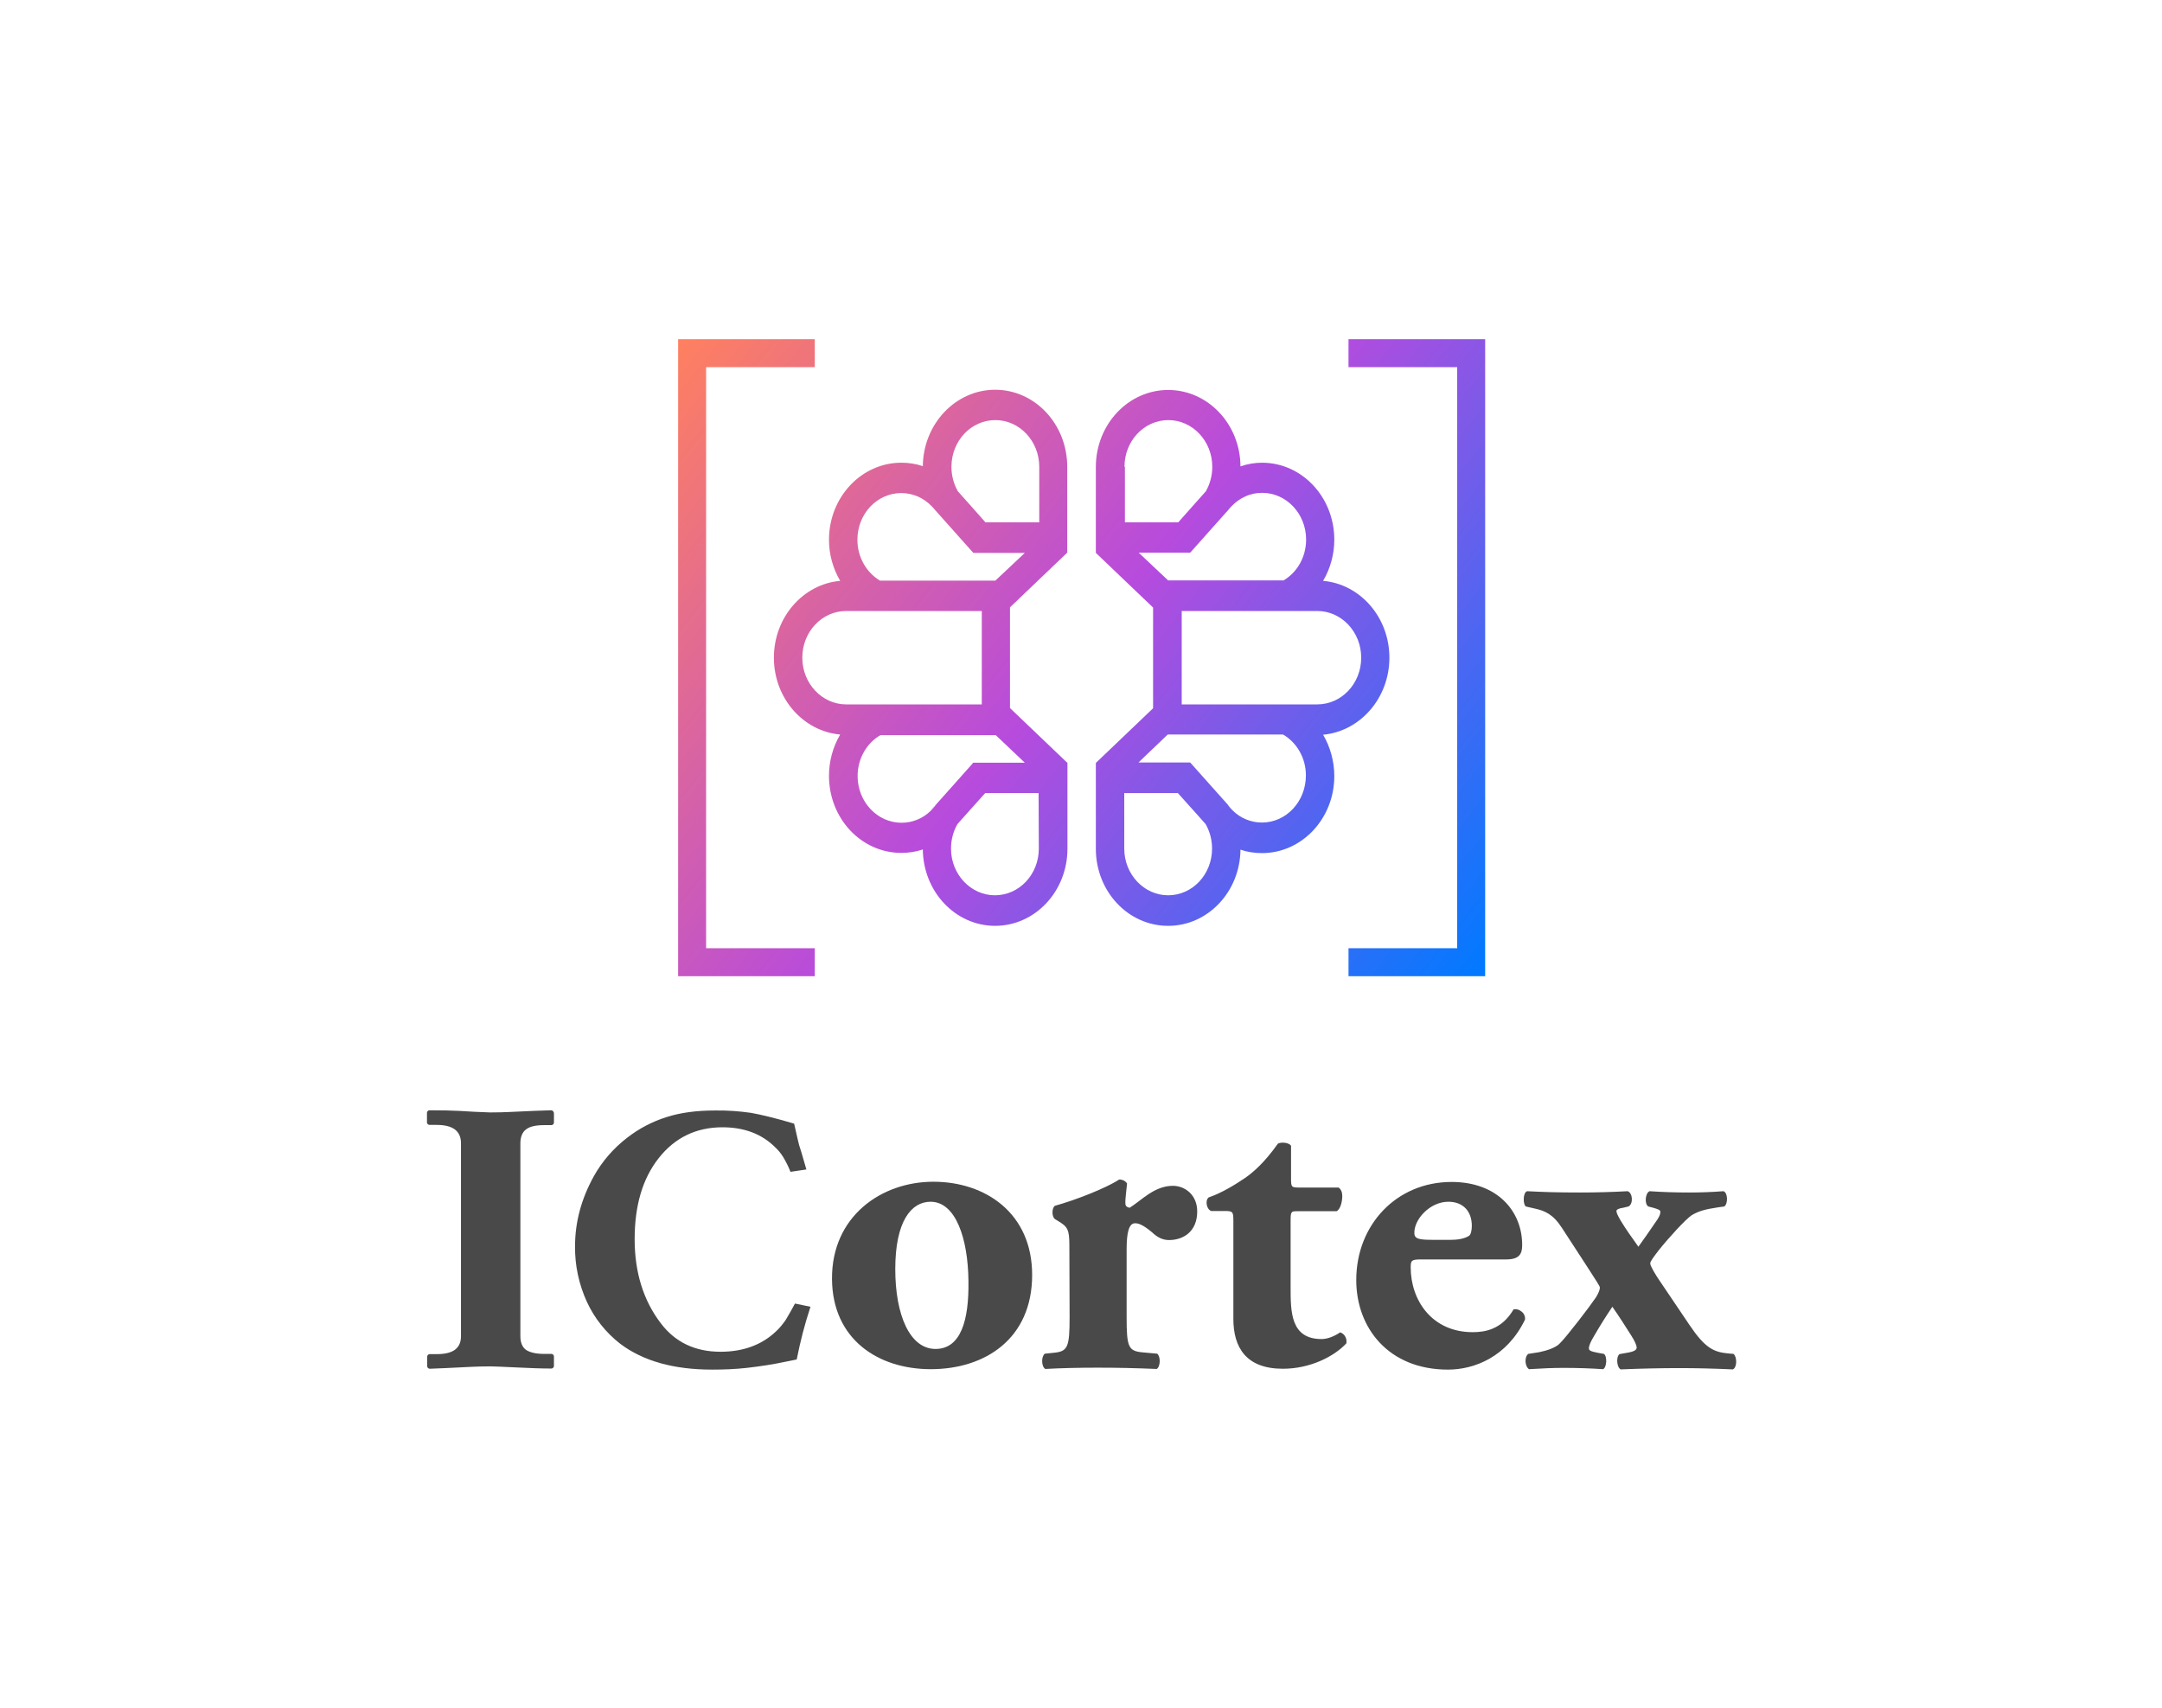 <?xml version="1.0" encoding="utf-8"?>
<!-- Generator: Adobe Illustrator 27.0.0, SVG Export Plug-In . SVG Version: 6.00 Build 0)  -->
<svg version="1.1" id="Layer_1" xmlns="http://www.w3.org/2000/svg" xmlns:xlink="http://www.w3.org/1999/xlink" x="0px" y="0px"
	 viewBox="0 0 1004.6 793.8" style="enable-background:new 0 0 1004.6 793.8;" xml:space="preserve">
<style type="text/css">
	.st0{fill:#494949;}
	.st1{fill:url(#SVGID_1_);}
	.st2{fill:url(#SVGID_00000183929185071155075220000008520703210509169324_);}
	.st3{fill:url(#SVGID_00000116207683370740505160000014346878053831614339_);}
	.st4{fill:url(#SVGID_00000027565174884160338310000006444117202645186740_);}
	.st5{fill:url(#SVGID_00000122699407761500813830000018128540765669672379_);}
	.st6{fill:url(#SVGID_00000080189704747002263460000011653899697042396562_);}
	.st7{fill:url(#SVGID_00000090285758977421839870000009389661356856801182_);}
	.st8{fill:url(#SVGID_00000137110948346077283870000010408398811260628654_);}
</style>
<g>
	<path class="st0" d="M433.7,549.1c-24.2,0-47.3,16.1-47.1,45.2c0.2,28.1,21.5,41.9,45.9,41.9c25.2,0,47.1-14.1,47.1-43.8
		C479.6,563.7,457.9,549.1,433.7,549.1z M434.7,626.8c-11.9,0-18.7-15.7-18.7-37.1c0-22.2,7.4-31.3,16.4-31.3
		c11.7,0,17.4,17.1,17.6,36.8C450.3,613.6,446.4,626.8,434.7,626.8z"/>
	<path class="st0" d="M545,551c-8.6,0-14.5,6.7-20.1,10.2c-1.7-0.4-2-1-2-2.5c0-1.8,0.4-4.7,0.8-8.8c-0.4-0.6-1-1.1-1.6-1.4
		c-0.7-0.3-1.4-0.5-2.1-0.4c-6.3,4.1-20.5,9.6-29.9,12.2c-1.4,1.2-1.4,4.9,0,6.1l2.9,1.8c3.9,2.5,3.9,4.9,3.9,13l0.1,30.7
		c0,14.2-0.8,16.1-7.6,16.7l-3.9,0.4c-1.7,1.2-1.7,5.9,0.2,7.1c6.8-0.4,15.8-0.6,24.2-0.6c9.6,0,17.8,0.2,27.6,0.6
		c1.8-1.2,1.8-5.9,0.2-7.1l-6.6-0.6c-6.8-0.6-7.6-2.3-7.6-16.5v-31.3c0-7.7,1-12.2,3.9-12.2c1.2,0,3.1,0.2,7.8,4.1
		c2.6,2.5,5.1,3.7,8,3.7c6.6,0,13.1-3.9,13.1-13.3C556.3,555.2,550.6,551,545,551z"/>
	<path class="st0" d="M622.7,619.1c-2.5,1.7-5.7,3.1-8.6,3.1c-14.4,0-14.4-12.6-14.4-24.1v-30.6c0-4.5,0.2-4.7,2.9-4.7h18.5
		c2-1.2,2.6-4.9,2.6-7.1c0-1.8-0.6-3.1-1.7-3.9h-18.2c-3.7,0-3.9-0.2-3.9-4.1v-15.3c-1-1.6-4.7-1.8-6.1-1
		c-6.4,9-11.5,13.3-15.2,15.9c-4.9,3.3-10.7,6.9-17,9.1c-1.7,1.4-1,5.5,1.2,6.3h6.4c3.7,0,3.9,0.4,3.9,4.7v45.4
		c0,13.4,6,23.2,23,23.2c12.7,0,23.8-5.7,29.5-11.8C626,622,624.8,619.7,622.7,619.1z"/>
	<path class="st0" d="M708.3,611.1c-0.2-0.6-0.7-1.2-1.2-1.6c-0.5-0.4-1.1-0.8-1.8-1s-1.4-0.2-2-0.1c-5.5,9.4-13.3,10.6-19,10.6
		c-19,0-28.8-14.9-28.8-30.1c0-3.3,0.4-3.7,5.1-3.7h39.3c6.3,0,7.4-2.8,7.4-6.7c0-15.7-11.5-29.3-32.8-29.3
		c-25.6,0-44.3,19.9-44.3,45.6c0,22.2,15,41.6,42.6,41.6c12.3,0,27.4-5.9,35.8-23.2C708.7,612.4,708.6,611.7,708.3,611.1z
		 M673,558.4c6.9,0,10.9,4.5,10.9,11.2c0,2-0.4,4.1-1.4,4.7c-2.3,1.4-5.5,1.8-8.4,1.8h-7.5c-6.6,0-9.4-0.2-9.4-3.1
		C657,566.6,664.4,558.4,673,558.4z"/>
	<path class="st0" d="M805.5,629.1l-2.3-0.2c-7-0.6-11-2.6-18.2-13.3L771.1,595c-1.8-2.6-4.3-6.8-4.3-7.9c0-1,1.4-2.8,3.9-6.1
		c4.7-5.9,12.5-14.4,15.3-16.3c3.3-2,6.4-2.8,12.3-3.7l2.9-0.4c1.8-1.2,1.7-6.5-0.4-7.1c-5.1,0.4-10.4,0.6-15.6,0.6
		c-7.4,0-12.7-0.2-18.7-0.6c-2,0.8-2.5,5.9-0.6,7.1l2.3,0.6c2,0.6,3.3,1,3.3,1.8c0,1-0.2,1.8-1.4,3.7c-3.3,4.9-6.8,9.8-8.8,12.6
		c-2.9-4.1-5.7-7.9-8.4-12.4c-1.4-2.5-1.8-3.4-1.8-4.3c0-0.6,1.4-1.2,3.1-1.4l2.5-0.6c2.3-1.2,2-6.3-0.4-7.1
		c-7.4,0.4-14.5,0.6-21.9,0.6c-11.3,0-16.8-0.2-24.8-0.6c-2,0.6-2,6.1-0.6,7.1l4.3,1c4.5,1,8.4,2.6,12.5,9l11,16.9
		c4.7,7.4,6.6,10,6.6,10.8c0,1-0.6,2.5-1.8,4.5c-2.9,4.3-13.7,18.4-16.8,21.4c-1.8,2-6.1,3.4-9.6,4.1l-5.1,0.8
		c-2,1.7-1.4,6.1,0.4,7.1c6.3-0.4,11.2-0.6,16-0.6c6.3,0,12.5,0.2,18.4,0.6c1.7-0.8,2-5.9,0.4-7.1l-3.3-0.6c-2.9-0.6-3.7-1-3.7-2
		c0-1.2,0.8-3.1,2.5-5.9c2.6-4.5,5.5-9.1,8.4-13.4c3.3,4.7,6,9,8.8,13.4c1.7,2.6,2.5,4.7,2.5,5.5c0,0.9-0.6,1.7-3.5,2.3l-4.5,0.8
		c-1.7,1.4-1.2,6.3,0.6,7.1c9.5-0.4,19-0.6,27.3-0.6c7.8,0,15.8,0.2,24.8,0.6C807.2,635.4,807.2,630.5,805.5,629.1z"/>
	<path class="st0" d="M365.1,613.3c-1.4,2-2.9,3.9-4.7,5.5c-6.6,6.2-15.2,9.3-25.6,9.3c-11.8,0-21.1-4.4-27.8-13.3
		c-8-10.5-12.1-23.5-12.1-39c0-15.7,3.7-28.2,11.2-37.7s17.4-14.3,29.6-14.3c10.1,0,18.2,3.1,24.3,9.1c1.5,1.4,2.8,2.9,3.9,4.7
		c1.3,2.2,2.5,4.5,3.4,6.9l7.4-1.1c-2-6.9-3.1-10.7-3.4-11.4c-0.2-0.7-1-4.1-2.3-9.9c-8.8-2.6-15.5-4.2-20-5
		c-5.6-0.8-11.2-1.2-16.8-1.1c-8.6,0-16.1,1-22.6,3.1c-6.6,2.1-12.7,5.3-18.1,9.5c-6.4,4.9-11.7,11-15.6,18
		c-5.8,10.5-8.7,21.3-8.7,32.5c-0.1,8.9,1.8,17.7,5.5,25.8c3.5,7.6,8.8,14.3,15.5,19.5c10.6,8,24.8,12,42.7,12
		c5.4,0,10.7-0.2,16.1-0.8c6.1-0.7,12.2-1.6,18.2-2.9l5-1c0.9-4.4,1.8-8.5,2.8-12.3c1-3.9,2.2-7.9,3.6-12.2l-7.2-1.5
		C368,608.3,366.6,610.8,365.1,613.3z"/>
	<path class="st0" d="M256.1,515.9c-3.3,0.1-9.8,0.3-19.6,0.8c-2.2,0.1-5.1,0.2-8.7,0.2c-5.4-0.2-10.1-0.4-14.1-0.7
		c-3.7-0.2-8.4-0.3-14.1-0.3c-0.7,0-1.2,0.6-1.2,1.2v4.4c0,0.7,0.6,1.2,1.2,1.2h3.3c7.5,0,11.3,2.8,11.3,8.5v89.7
		c0,5.6-3.7,8.3-11.1,8.3h-3.4c-0.7,0-1.2,0.6-1.2,1.2v4.4c0,0.7,0.6,1.2,1.2,1.2c3.3-0.1,9.8-0.4,19.6-0.9c2.2-0.1,5.2-0.2,8.7-0.2
		c1.5,0,5.6,0.2,12.2,0.5c6,0.3,11.4,0.5,16,0.5c0.7,0,1.2-0.6,1.2-1.2v-4.4c0-0.7-0.6-1.2-1.2-1.2h-3.3c-3.9,0-6.8-0.7-8.5-1.9
		c-1.7-1.2-2.6-3.4-2.6-6.4v-89.5c0-3,0.9-5.2,2.6-6.5c1.8-1.4,4.6-2,8.5-2h3.3c0.7,0,1.2-0.6,1.2-1.2v-4.4
		C257.3,516.5,256.8,515.9,256.1,515.9z"/>
</g>
<g>
	
		<linearGradient id="SVGID_1_" gradientUnits="userSpaceOnUse" x1="255.289" y1="-3.664" x2="625.314" y2="-296.694" gradientTransform="matrix(1 0 0 -1 0 229.392)">
		<stop  offset="0" style="stop-color:#FF805F"/>
		<stop  offset="0.5" style="stop-color:#B74BDD"/>
		<stop  offset="1" style="stop-color:#0379FF"/>
	</linearGradient>
	<polygon class="st1" points="328.1,170.6 378.6,170.6 378.6,157.6 315.1,157.6 315.1,453.6 378.6,453.6 378.6,440.6 328.1,440.6 	
		"/>
	
		<linearGradient id="SVGID_00000047061169208582258380000003790227175780143032_" gradientUnits="userSpaceOnUse" x1="375.46" y1="147.853" x2="745.485" y2="-145.176" gradientTransform="matrix(1 0 0 -1 0 229.392)">
		<stop  offset="0" style="stop-color:#FF805F"/>
		<stop  offset="0.5" style="stop-color:#B74BDD"/>
		<stop  offset="1" style="stop-color:#0379FF"/>
	</linearGradient>
	<polygon style="fill:url(#SVGID_00000047061169208582258380000003790227175780143032_);" points="626.6,157.6 626.6,170.6 
		677.1,170.6 677.1,440.6 626.6,440.6 626.6,453.6 690.1,453.6 690.1,157.6 	"/>
	
		<linearGradient id="SVGID_00000003789862771735846080000009491816693216573830_" gradientUnits="userSpaceOnUse" x1="331.053" y1="91.778" x2="701.077" y2="-201.252" gradientTransform="matrix(1 0 0 -1 0 229.392)">
		<stop  offset="0" style="stop-color:#FF805F"/>
		<stop  offset="0.5" style="stop-color:#B74BDD"/>
		<stop  offset="1" style="stop-color:#0379FF"/>
	</linearGradient>
	<path style="fill:url(#SVGID_00000003789862771735846080000009491816693216573830_);" d="M645.6,305.6c0-18.8-13.6-34.2-30.8-35.7
		c3.4-5.8,5.2-12.4,5.2-19.1c0-19.8-15-35.8-33.6-35.8c-3.4,0-6.8,0.6-10,1.7c-0.1-19.6-15.1-35.5-33.6-35.5s-33.6,16-33.6,35.8
		v39.9l0,0l26.6,25.4v46.8l0,0l0,0l0,0l-26.6,25.4l0,0v39.9c0,19.8,15,35.8,33.6,35.8c18.4,0,33.4-15.8,33.6-35.4
		c3.2,1.1,6.6,1.6,10,1.6c18.5,0,33.6-16,33.6-35.8c0-6.7-1.8-13.4-5.2-19.2C632,339.8,645.6,324.4,645.6,305.6z M572.2,235.3
		L572.2,235.3c-0.4,0.4-0.7,0.8-1.1,1.2L572.2,235.3z M522.5,216.9c0-12,9.1-21.7,20.4-21.7c11.2,0,20.4,9.7,20.4,21.7l0,0
		c0,4-1,7.9-3,11.4l-5.8,6.5l-7,7.9h-24.8v-25.8L522.5,216.9L522.5,216.9z M529.1,256.8H553l0.3-0.3l0.1-0.1l9.8-11l7.5-8.4l0.5-0.6
		c0.3-0.4,0.7-0.8,1.1-1.2c1.8-1.9,4-3.5,6.5-4.6c2.4-1.1,5.1-1.6,7.7-1.6c11.2,0,20.4,9.7,20.4,21.7c0,8.2-4.2,15.3-10.5,19h-53.6
		L529.1,256.8z M542.8,416c-11.2,0-20.4-9.7-20.4-21.7v-25.8h24.9l7.1,7.9l5.8,6.5c2,3.5,3,7.4,3,11.4
		C563.2,406.3,554.1,416,542.8,416z M586.4,382.2c-5.1,0-10-2-13.6-5.6c-0.8-0.7-1.5-1.5-2.1-2.4l0,0l0,0v-0.1l0,0l-7.5-8.4l-9.8-11
		l-0.1-0.1l-0.3-0.3h-24l13.6-13h53.6c6.3,3.7,10.6,10.8,10.6,19C606.8,372.5,597.6,382.2,586.4,382.2z M549.1,327.3v-43.4h63
		c11.2,0,20.4,9.7,20.4,21.7s-9.1,21.7-20.4,21.7H549.1L549.1,327.3z"/>
	
		<linearGradient id="SVGID_00000109015560510369787510000000949459520402407608_" gradientUnits="userSpaceOnUse" x1="322.739" y1="81.28" x2="692.764" y2="-211.749" gradientTransform="matrix(1 0 0 -1 0 229.392)">
		<stop  offset="0" style="stop-color:#FF805F"/>
		<stop  offset="0.5" style="stop-color:#B74BDD"/>
		<stop  offset="1" style="stop-color:#0379FF"/>
	</linearGradient>
	<path style="fill:url(#SVGID_00000109015560510369787510000000949459520402407608_);" d="M434.1,236.5L434.1,236.5l-1.1-1.2
		C433.4,235.7,433.7,236.1,434.1,236.5z"/>
	
		<linearGradient id="SVGID_00000173860693022773525120000009461180980192941246_" gradientUnits="userSpaceOnUse" x1="308.292" y1="63.036" x2="526.755" y2="-109.968" gradientTransform="matrix(1 0 0 -1 0 229.392)">
		<stop  offset="0" style="stop-color:#FF805F"/>
		<stop  offset="0.5" style="stop-color:#B74BDD"/>
		<stop  offset="1" style="stop-color:#0379FF"/>
	</linearGradient>
	<path style="fill:url(#SVGID_00000173860693022773525120000009461180980192941246_);" d="M570.6,374.1L570.6,374.1L570.6,374.1
		L570.6,374.1C570.5,374.1,570.6,374.1,570.6,374.1z"/>
	
		<linearGradient id="SVGID_00000168082825452421678410000008059479461531932808_" gradientUnits="userSpaceOnUse" x1="299.744" y1="52.243" x2="669.769" y2="-240.787" gradientTransform="matrix(1 0 0 -1 0 229.392)">
		<stop  offset="0" style="stop-color:#FF805F"/>
		<stop  offset="0.5" style="stop-color:#B74BDD"/>
		<stop  offset="1" style="stop-color:#0379FF"/>
	</linearGradient>
	<path style="fill:url(#SVGID_00000168082825452421678410000008059479461531932808_);" d="M462.4,181.1c-18.4,0-33.4,15.9-33.6,35.5
		c-3.2-1.1-6.6-1.6-10-1.6c-18.5,0-33.6,16-33.6,35.8c0,6.7,1.8,13.3,5.2,19.1c-17.2,1.5-30.8,16.9-30.8,35.7
		c0,18.8,13.6,34.2,30.8,35.7c-3.4,5.8-5.2,12.4-5.2,19.2c0,19.8,15,35.8,33.6,35.8c3.4,0,6.8-0.5,10-1.6
		c0.2,19.6,15.1,35.5,33.6,35.5s33.6-16,33.6-35.8v-39.9l0,0L469.3,329v-46.8l0,0l26.6-25.4l0,0v-39.9
		C495.9,197.1,480.9,181.1,462.4,181.1z M393.2,327.3c-11.2,0-20.4-9.7-20.4-21.7s9.1-21.7,20.4-21.7h63v43.4H393.2L393.2,327.3z
		 M434.6,374.1L434.6,374.1L434.6,374.1L434.6,374.1z M482.7,394.3c0,12-9.1,21.7-20.4,21.7c-11.2,0-20.4-9.7-20.4-21.7
		c0-4,1-7.9,3-11.4l5.8-6.5l7.1-7.9h24.8L482.7,394.3L482.7,394.3L482.7,394.3z M476.2,354.4h-24l-0.3,0.3v0.1l-9.8,11l-7.5,8.4v0.1
		l-0.1,0.1l0.1-0.1c-0.6,0.9-1.4,1.7-2.1,2.4l0.1-0.1l-0.1,0.1c-3.6,3.6-8.5,5.6-13.6,5.6c-11.2,0-20.4-9.7-20.4-21.7
		c0-8.2,4.3-15.4,10.6-19h53.6L476.2,354.4z M462.5,269.8h-53.6c-6.2-3.7-10.5-10.8-10.5-19c0-12,9.1-21.7,20.4-21.7
		c2.7,0,5.3,0.6,7.7,1.6c2.4,1.1,4.6,2.6,6.5,4.6c0.4,0.4,0.7,0.8,1.1,1.2l0.5,0.6l7.5,8.4l9.8,11l0.1,0.1l0.3,0.3h23.9L462.5,269.8
		z M482.7,242.7h-24.8l-7-7.9l-5.8-6.5c-2-3.5-3-7.4-3-11.4c0-12,9.1-21.7,20.4-21.7l0,0c11.2,0,20.4,9.7,20.4,21.7v25.8H482.7z"/>
	
		<linearGradient id="SVGID_00000001635838421947352270000017092808666004001944_" gradientUnits="userSpaceOnUse" x1="308.111" y1="62.808" x2="678.136" y2="-230.222" gradientTransform="matrix(1 0 0 -1 0 229.392)">
		<stop  offset="0" style="stop-color:#FF805F"/>
		<stop  offset="0.5" style="stop-color:#B74BDD"/>
		<stop  offset="1" style="stop-color:#0379FF"/>
	</linearGradient>
	<path style="fill:url(#SVGID_00000001635838421947352270000017092808666004001944_);" d="M572.8,376.6l-2.1-2.4
		C571.3,375,572,375.8,572.8,376.6z"/>
	
		<linearGradient id="SVGID_00000175313046023145634650000001504634617669914036_" gradientUnits="userSpaceOnUse" x1="254.831" y1="-4.471" x2="624.856" y2="-297.501" gradientTransform="matrix(1 0 0 -1 0 229.392)">
		<stop  offset="0" style="stop-color:#FF805F"/>
		<stop  offset="0.5" style="stop-color:#B74BDD"/>
		<stop  offset="1" style="stop-color:#0379FF"/>
	</linearGradient>
	<path style="fill:url(#SVGID_00000175313046023145634650000001504634617669914036_);" d="M434.4,374.3l-1.9,2.1
		C433.2,375.8,433.9,375.1,434.4,374.3z"/>
</g>
</svg>
